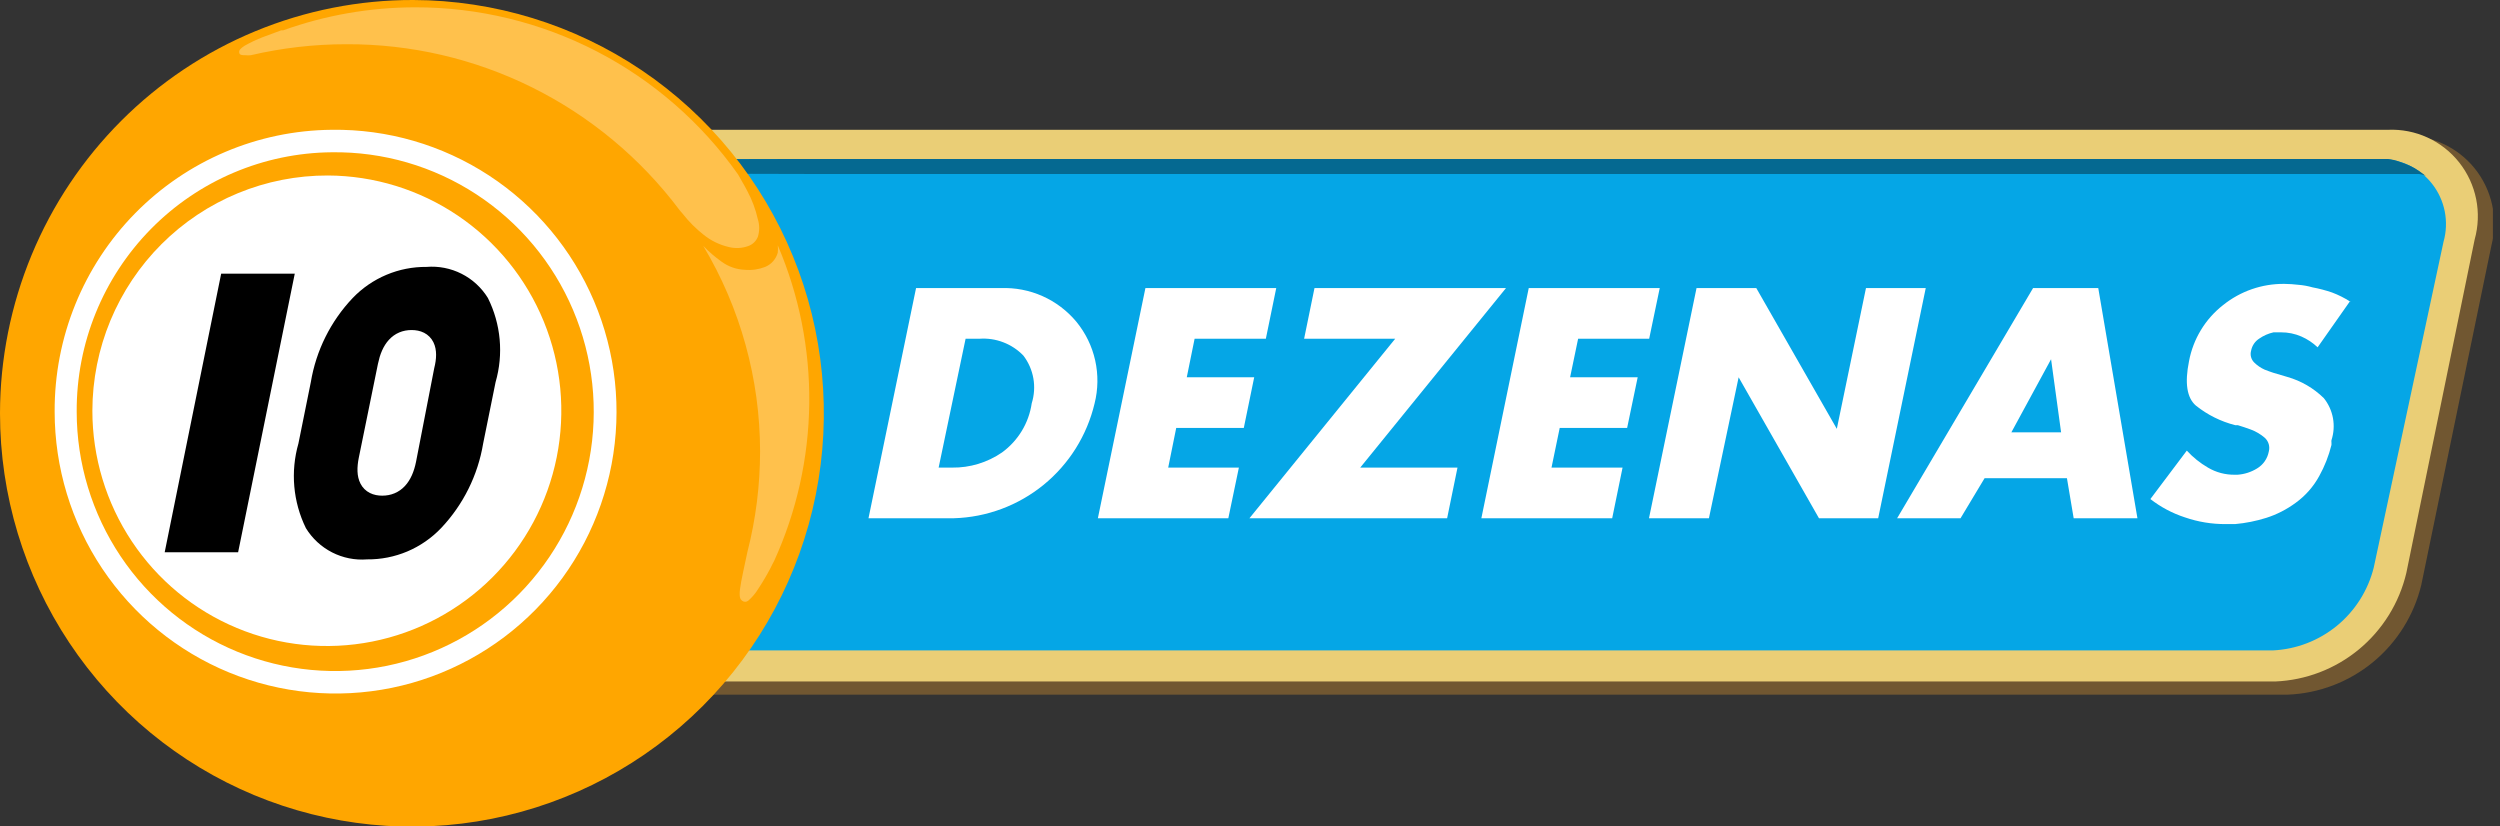 <svg width="121" height="40" viewBox="0 0 121 40" fill="none" xmlns="http://www.w3.org/2000/svg">
<rect x="0" y="0" width="121" height="40" fill="#333333" stroke="none"/>
<g id="logo 12" clip-path="url(#clip0_70_6207)">
<g id="Layer 2">
<g id="Layer 1">
<path id="Vector" fill-rule="evenodd" clip-rule="evenodd" d="M24.611 6.574H116.317C116.977 6.549 117.633 6.679 118.234 6.953C118.835 7.228 119.363 7.639 119.778 8.155C120.192 8.67 120.481 9.275 120.621 9.923C120.761 10.57 120.749 11.241 120.585 11.882L117.19 28.312C116.835 29.781 116.013 31.093 114.849 32.051C113.684 33.008 112.24 33.56 110.736 33.621H19.029C18.37 33.646 17.713 33.516 17.113 33.241C16.512 32.967 15.983 32.556 15.569 32.04C15.154 31.525 14.866 30.919 14.725 30.272C14.585 29.625 14.598 28.954 14.761 28.312L18.121 11.909C18.476 10.441 19.298 9.128 20.463 8.17C21.627 7.213 23.071 6.662 24.576 6.6" fill="#715731"/>
<path id="Vector_2" fill-rule="evenodd" clip-rule="evenodd" d="M25.369 6.282H115.577C116.235 6.253 116.891 6.381 117.49 6.656C118.089 6.931 118.615 7.344 119.025 7.862C119.434 8.38 119.716 8.988 119.846 9.636C119.976 10.284 119.951 10.954 119.774 11.59L116.467 27.728C116.126 29.18 115.32 30.479 114.174 31.428C113.028 32.377 111.603 32.923 110.118 32.984H19.911C19.258 33.012 18.607 32.885 18.012 32.614C17.417 32.343 16.894 31.935 16.485 31.423C16.076 30.911 15.794 30.31 15.659 29.668C15.525 29.026 15.544 28.362 15.713 27.728L19.02 11.59C19.354 10.131 20.156 8.821 21.303 7.862C22.45 6.903 23.878 6.348 25.369 6.282Z" fill="#EACE76"/>
<path id="Vector_3" fill-rule="evenodd" clip-rule="evenodd" d="M26.322 7.697H115.109C115.606 7.676 116.101 7.772 116.553 7.98C117.005 8.188 117.401 8.5 117.709 8.891C118.018 9.283 118.229 9.742 118.326 10.231C118.422 10.72 118.402 11.226 118.266 11.705L114.889 27.472C114.612 28.578 113.987 29.565 113.107 30.287C112.227 31.008 111.139 31.427 110.004 31.48H21.216C20.719 31.501 20.224 31.404 19.772 31.197C19.32 30.989 18.923 30.677 18.614 30.286C18.306 29.895 18.093 29.436 17.995 28.947C17.897 28.458 17.916 27.952 18.05 27.472L21.436 11.705C21.714 10.6 22.338 9.613 23.218 8.891C24.098 8.169 25.186 7.75 26.322 7.697Z" fill="#05A6E6"/>
<path id="Vector_4" fill-rule="evenodd" clip-rule="evenodd" d="M37.758 7.697H112.772C115.1 7.697 115.418 7.697 115.594 7.697C115.781 7.719 115.965 7.763 116.141 7.83C116.306 7.882 116.468 7.944 116.626 8.016C116.793 8.092 116.952 8.184 117.102 8.29C117.252 8.388 117.384 8.503 117.411 8.52C117.309 8.468 117.198 8.435 117.084 8.423C116.82 8.423 116.37 8.423 102.429 8.423H47.334C33.614 8.423 33.614 8.423 33.473 8.326C33.332 8.228 33.041 7.954 33.076 7.839C33.111 7.724 33.508 7.697 37.758 7.697Z" fill="#056991"/>
<path id="Vector_5" d="M44.337 13.944H48.437C49.13 13.917 49.821 14.049 50.455 14.331C51.09 14.614 51.651 15.038 52.096 15.572C52.542 16.116 52.854 16.757 53.007 17.444C53.16 18.131 53.15 18.844 52.978 19.527C52.61 21.075 51.744 22.459 50.514 23.463C49.283 24.467 47.757 25.037 46.171 25.083H42.035L44.337 13.944ZM45.43 22.632H46.083C46.944 22.643 47.788 22.387 48.499 21.898C48.884 21.617 49.21 21.262 49.457 20.854C49.704 20.445 49.867 19.991 49.936 19.518C50.058 19.128 50.085 18.715 50.015 18.313C49.944 17.911 49.778 17.532 49.53 17.209C49.257 16.926 48.925 16.706 48.557 16.566C48.19 16.425 47.797 16.367 47.405 16.395H46.735L45.43 22.632Z" fill="white"/>
<path id="Vector_6" d="M57.819 16.395L57.44 18.261H60.703L60.2 20.712H56.929L56.541 22.632H59.962L59.451 25.083H53.137L55.438 13.944H61.77L61.267 16.395H57.819Z" fill="white"/>
<path id="Vector_7" d="M70.543 22.632L70.041 25.083H60.473L67.528 16.395H63.119L63.621 13.944H72.889L65.835 22.632H70.543Z" fill="white"/>
<path id="Vector_8" d="M76.381 16.395L75.993 18.261H79.264L78.753 20.712H75.49L75.093 22.632H78.532L78.03 25.083H71.698L73.991 13.944H80.331L79.82 16.395H76.381Z" fill="white"/>
<path id="Vector_9" d="M82.112 13.944H85.005L88.902 20.756L90.313 13.944H93.206L90.904 25.083H88.038L84.15 18.261L82.712 25.083H79.811L82.112 13.944Z" fill="white"/>
<path id="Vector_10" d="M96.054 23.145L94.89 25.083H91.821L98.4 13.944H101.556L103.452 25.083H100.366L100.04 23.145H96.054ZM99.272 17.386L97.35 20.925H99.757L99.272 17.386Z" fill="white"/>
<path id="Vector_11" d="M113.751 14.563L112.173 16.81C111.944 16.592 111.678 16.415 111.388 16.288C111.077 16.152 110.74 16.083 110.401 16.085H110.224H110.039C109.793 16.14 109.559 16.242 109.351 16.386C109.249 16.451 109.16 16.536 109.092 16.636C109.024 16.737 108.977 16.85 108.954 16.97C108.925 17.07 108.923 17.177 108.95 17.278C108.976 17.38 109.03 17.472 109.104 17.545C109.25 17.689 109.42 17.806 109.607 17.89L109.819 17.97L110.021 18.04L110.709 18.244C111.373 18.433 111.98 18.786 112.473 19.27C112.699 19.551 112.851 19.885 112.916 20.24C112.98 20.596 112.955 20.962 112.843 21.305C112.838 21.343 112.838 21.382 112.843 21.42V21.535C112.713 22.06 112.514 22.566 112.252 23.039C111.972 23.553 111.58 23.998 111.106 24.34C110.675 24.657 110.196 24.903 109.686 25.065C109.196 25.219 108.69 25.32 108.178 25.366H107.729C107.054 25.371 106.383 25.26 105.745 25.039C105.142 24.843 104.579 24.543 104.078 24.154L105.842 21.809C106.139 22.134 106.484 22.411 106.865 22.632C107.26 22.866 107.711 22.985 108.17 22.977H108.293C108.627 22.955 108.951 22.851 109.237 22.676C109.385 22.588 109.513 22.469 109.612 22.327C109.711 22.185 109.778 22.024 109.81 21.854C109.841 21.736 109.84 21.611 109.806 21.494C109.772 21.377 109.706 21.272 109.616 21.19C109.418 21.019 109.191 20.884 108.946 20.792L108.619 20.677L108.311 20.579H108.249H108.187C107.493 20.403 106.843 20.08 106.283 19.633C105.842 19.252 105.736 18.536 105.948 17.483C106.149 16.406 106.735 15.44 107.596 14.767C108.437 14.092 109.483 13.729 110.559 13.74C110.789 13.742 111.019 13.757 111.247 13.785C111.477 13.803 111.704 13.845 111.926 13.908C112.246 13.968 112.561 14.051 112.87 14.156C113.178 14.272 113.474 14.42 113.751 14.598V14.563Z" fill="white"/>
<path id="Vector_12" fill-rule="evenodd" clip-rule="evenodd" d="M19.999 3.12974e-05C23.94 0.012 27.788 1.196 31.059 3.401C34.329 5.607 36.875 8.736 38.375 12.392C39.874 16.048 40.26 20.069 39.484 23.945C38.708 27.821 36.804 31.38 34.013 34.172C31.223 36.963 27.67 38.862 23.804 39.629C19.939 40.396 15.933 39.996 12.293 38.48C8.654 36.964 5.544 34.4 3.356 31.112C1.168 27.823 1.88855e-05 23.958 0 20.005C0.003 17.373 0.524 14.768 1.531 12.339C2.538 9.909 4.012 7.703 5.869 5.845C7.726 3.987 9.93 2.515 12.354 1.512C14.779 0.509 17.377 -0.005 19.999 3.12974e-05Z" fill="#FFA600"/>
<path id="Vector_13" opacity="0.3" fill-rule="evenodd" clip-rule="evenodd" d="M37.644 11.873C38.679 14.291 39.199 16.9 39.168 19.532C39.138 22.164 38.558 24.76 37.467 27.153C37.414 27.242 37.361 27.357 37.291 27.498C37.111 27.841 36.914 28.175 36.7 28.498C36.57 28.715 36.406 28.909 36.215 29.073C36.173 29.108 36.12 29.127 36.065 29.127C36.011 29.127 35.958 29.108 35.915 29.073C35.836 29.011 35.765 28.914 35.818 28.498C35.871 28.082 36.039 27.366 36.171 26.729C36.58 25.133 36.787 23.492 36.788 21.845C36.784 18.341 35.833 14.905 34.037 11.9C34.307 12.181 34.602 12.435 34.919 12.661C35.25 12.905 35.646 13.044 36.056 13.059C36.389 13.089 36.724 13.04 37.035 12.918C37.182 12.857 37.314 12.763 37.419 12.643C37.525 12.524 37.602 12.382 37.644 12.227C37.658 12.11 37.658 11.991 37.644 11.873ZM20.087 0.354C23.148 0.349 26.165 1.081 28.885 2.488C31.606 3.895 33.95 5.936 35.721 8.441C35.827 8.644 36.012 8.936 36.171 9.246C36.402 9.678 36.574 10.139 36.682 10.617C36.766 10.891 36.766 11.184 36.682 11.458C36.641 11.562 36.578 11.656 36.497 11.734C36.417 11.812 36.321 11.871 36.215 11.909C35.91 12.02 35.577 12.036 35.263 11.953C34.825 11.85 34.415 11.651 34.063 11.369C33.679 11.068 33.333 10.72 33.032 10.334C32.979 10.281 32.935 10.219 32.882 10.157C31 7.654 28.562 5.627 25.763 4.235C22.963 2.844 19.878 2.127 16.754 2.141C15.202 2.141 13.654 2.319 12.142 2.672C12.051 2.683 11.96 2.683 11.869 2.672C11.728 2.672 11.595 2.672 11.578 2.548C11.56 2.424 11.64 2.345 11.842 2.212C12.126 2.051 12.42 1.912 12.724 1.796L13.606 1.469H13.703C15.752 0.734 17.911 0.357 20.087 0.354Z" fill="white"/>
<path id="Vector_14" fill-rule="evenodd" clip-rule="evenodd" d="M15.872 8.494C18.115 8.504 20.303 9.181 22.163 10.438C24.022 11.696 25.468 13.478 26.319 15.56C27.17 17.641 27.387 19.929 26.944 22.134C26.5 24.34 25.415 26.364 23.825 27.951C22.236 29.538 20.214 30.617 18.014 31.052C15.814 31.487 13.535 31.259 11.464 30.395C9.394 29.532 7.624 28.073 6.38 26.201C5.135 24.33 4.471 22.13 4.471 19.881C4.473 18.381 4.77 16.897 5.344 15.514C5.919 14.13 6.76 12.873 7.819 11.815C8.877 10.758 10.134 9.92 11.516 9.35C12.898 8.78 14.378 8.489 15.872 8.494Z" fill="white"/>
<path id="Vector_15" d="M23.614 14.422C23.305 13.921 22.864 13.515 22.339 13.25C21.815 12.985 21.228 12.87 20.643 12.918C19.977 12.912 19.317 13.042 18.703 13.301C18.089 13.559 17.534 13.941 17.072 14.422C16.004 15.547 15.297 16.968 15.043 18.5L14.444 21.464C14.054 22.828 14.182 24.288 14.805 25.561C15.112 26.062 15.551 26.469 16.074 26.736C16.597 27.003 17.183 27.12 17.768 27.074C18.436 27.081 19.099 26.95 19.715 26.69C20.33 26.429 20.886 26.045 21.348 25.561C22.419 24.43 23.129 23.003 23.385 21.464L23.985 18.5C24.377 17.142 24.245 15.686 23.614 14.422ZM20.572 17.695L19.69 22.234C19.523 23.066 19.144 23.473 18.544 23.473C17.945 23.473 17.733 23.066 17.9 22.234L18.782 17.695C18.95 16.872 19.329 16.456 19.92 16.456C20.511 16.456 20.74 16.89 20.572 17.695Z" fill="black"/>
<path id="Vector_16" d="M19.92 16.474C19.329 16.474 18.95 16.89 18.782 17.713L17.856 22.252C17.689 23.083 17.909 23.49 18.5 23.49C19.091 23.49 19.479 23.083 19.646 22.252L20.528 17.713C20.74 16.89 20.519 16.474 19.92 16.474Z" fill="white" stroke="white" stroke-miterlimit="10"/>
<path id="Vector_17" d="M14.267 13.245L11.525 26.729H7.971L10.705 13.245H14.267Z" fill="black"/>
<path id="Vector_18" fill-rule="evenodd" clip-rule="evenodd" d="M16.058 6.282C18.754 6.245 21.401 7.014 23.662 8.49C25.922 9.967 27.693 12.084 28.751 14.574C29.809 17.063 30.104 19.812 29.601 22.471C29.097 25.129 27.817 27.578 25.923 29.504C24.029 31.431 21.607 32.749 18.964 33.291C16.322 33.832 13.578 33.573 11.083 32.546C8.588 31.519 6.453 29.771 4.95 27.523C3.448 25.276 2.646 22.631 2.645 19.925C2.627 16.333 4.028 12.88 6.542 10.322C9.056 7.765 12.478 6.312 16.058 6.282ZM16.058 7.37C18.539 7.337 20.975 8.045 23.054 9.404C25.134 10.763 26.764 12.712 27.736 15.003C28.709 17.294 28.981 19.823 28.517 22.269C28.054 24.716 26.875 26.968 25.132 28.741C23.389 30.514 21.16 31.726 18.728 32.225C16.297 32.723 13.772 32.484 11.476 31.539C9.18 30.594 7.216 28.985 5.833 26.917C4.451 24.849 3.713 22.415 3.712 19.925C3.696 16.619 4.986 13.442 7.3 11.088C9.614 8.735 12.763 7.398 16.058 7.37Z" fill="white"/>
</g>
</g>
</g>
<defs>
<clipPath id="clip0_70_6207">
<rect width="120.656" height="40" fill="white"/>
</clipPath>
</defs>
</svg>
